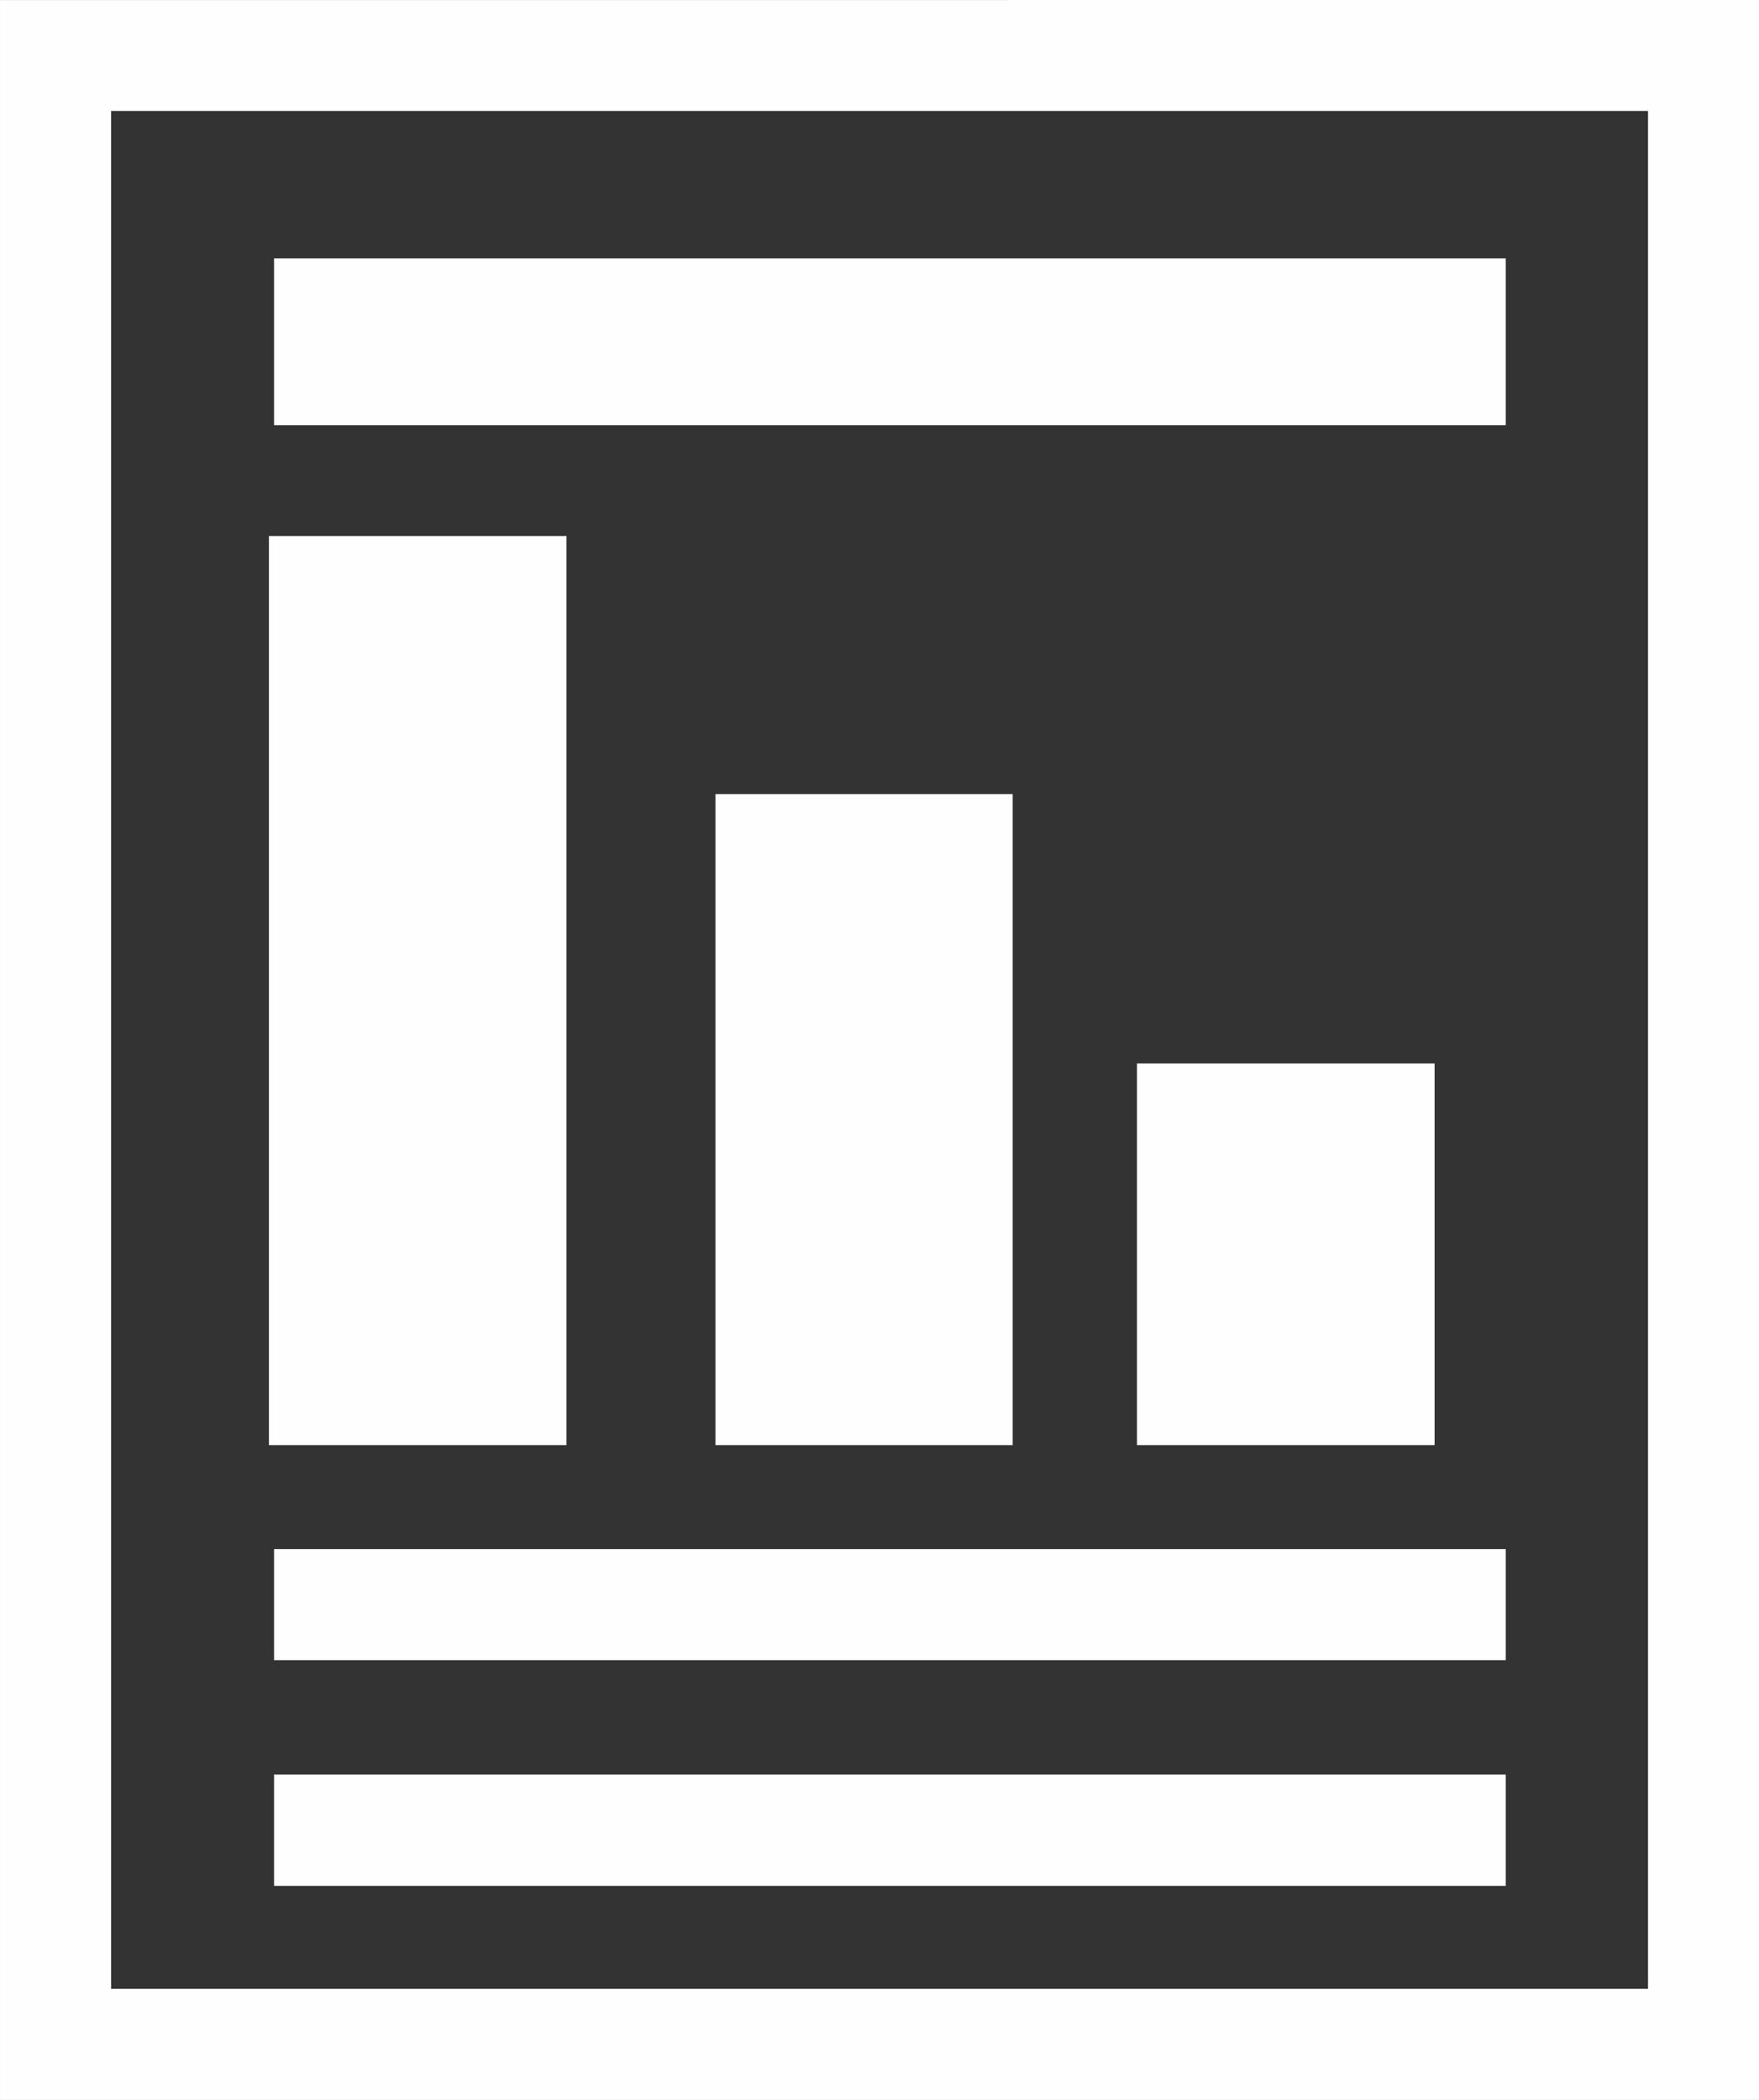 <?xml version="1.0" encoding="UTF-8"?>
<!DOCTYPE svg PUBLIC "-//W3C//DTD SVG 1.1//EN" "http://www.w3.org/Graphics/SVG/1.1/DTD/svg11.dtd">
<!-- Creator: CorelDRAW X7 -->
<svg xmlns="http://www.w3.org/2000/svg" xml:space="preserve" width="41.03mm" height="48.972mm" version="1.1" style="shape-rendering:geometricPrecision; text-rendering:geometricPrecision; image-rendering:optimizeQuality; fill-rule:evenodd; clip-rule:evenodd"
viewBox="0 0 32587 38895"
 xmlns:xlink="http://www.w3.org/1999/xlink"
 enable-background="new 0 0 19.525 23.304">
 <rect x="0" y="0" width="32587" height="38895" fill="#333333" stroke="none"/>
 <defs>
  <style type="text/css">
   <![CDATA[
    .fil0 {fill:#FEFEFE}
   ]]>
  </style>
 </defs>
 <g id="Capa_x0020_1">
  <g id="_896729402736">
   <path class="fil0" d="M0 1l0 38894 32587 0 0 -38895 -32587 1zm30531 2054c0,1887 0,32895 0,34782 -1853,0 -26619,0 -28473,0 0,-1887 0,-32895 0,-34782 1854,0 26620,0 28473,0z"/>
   <polygon class="fil0" points="5077,28692 27896,28692 27896,30750 5077,30750 "/>
   <polygon class="fil0" points="5077,4785 27896,4785 27896,7876 5077,7876 "/>
   <polygon class="fil0" points="5077,32868 27896,32868 27896,34930 5077,34930 "/>
   <path class="fil0" d="M4982 26766l5513 0 0 -16838 -5513 0 0 16838zm8272 0l5507 0 0 -12058 -5507 0 0 12058zm7809 -7068l0 7068 5514 0 0 -7068 -5514 0z"/>
  </g>
 </g>
</svg>
